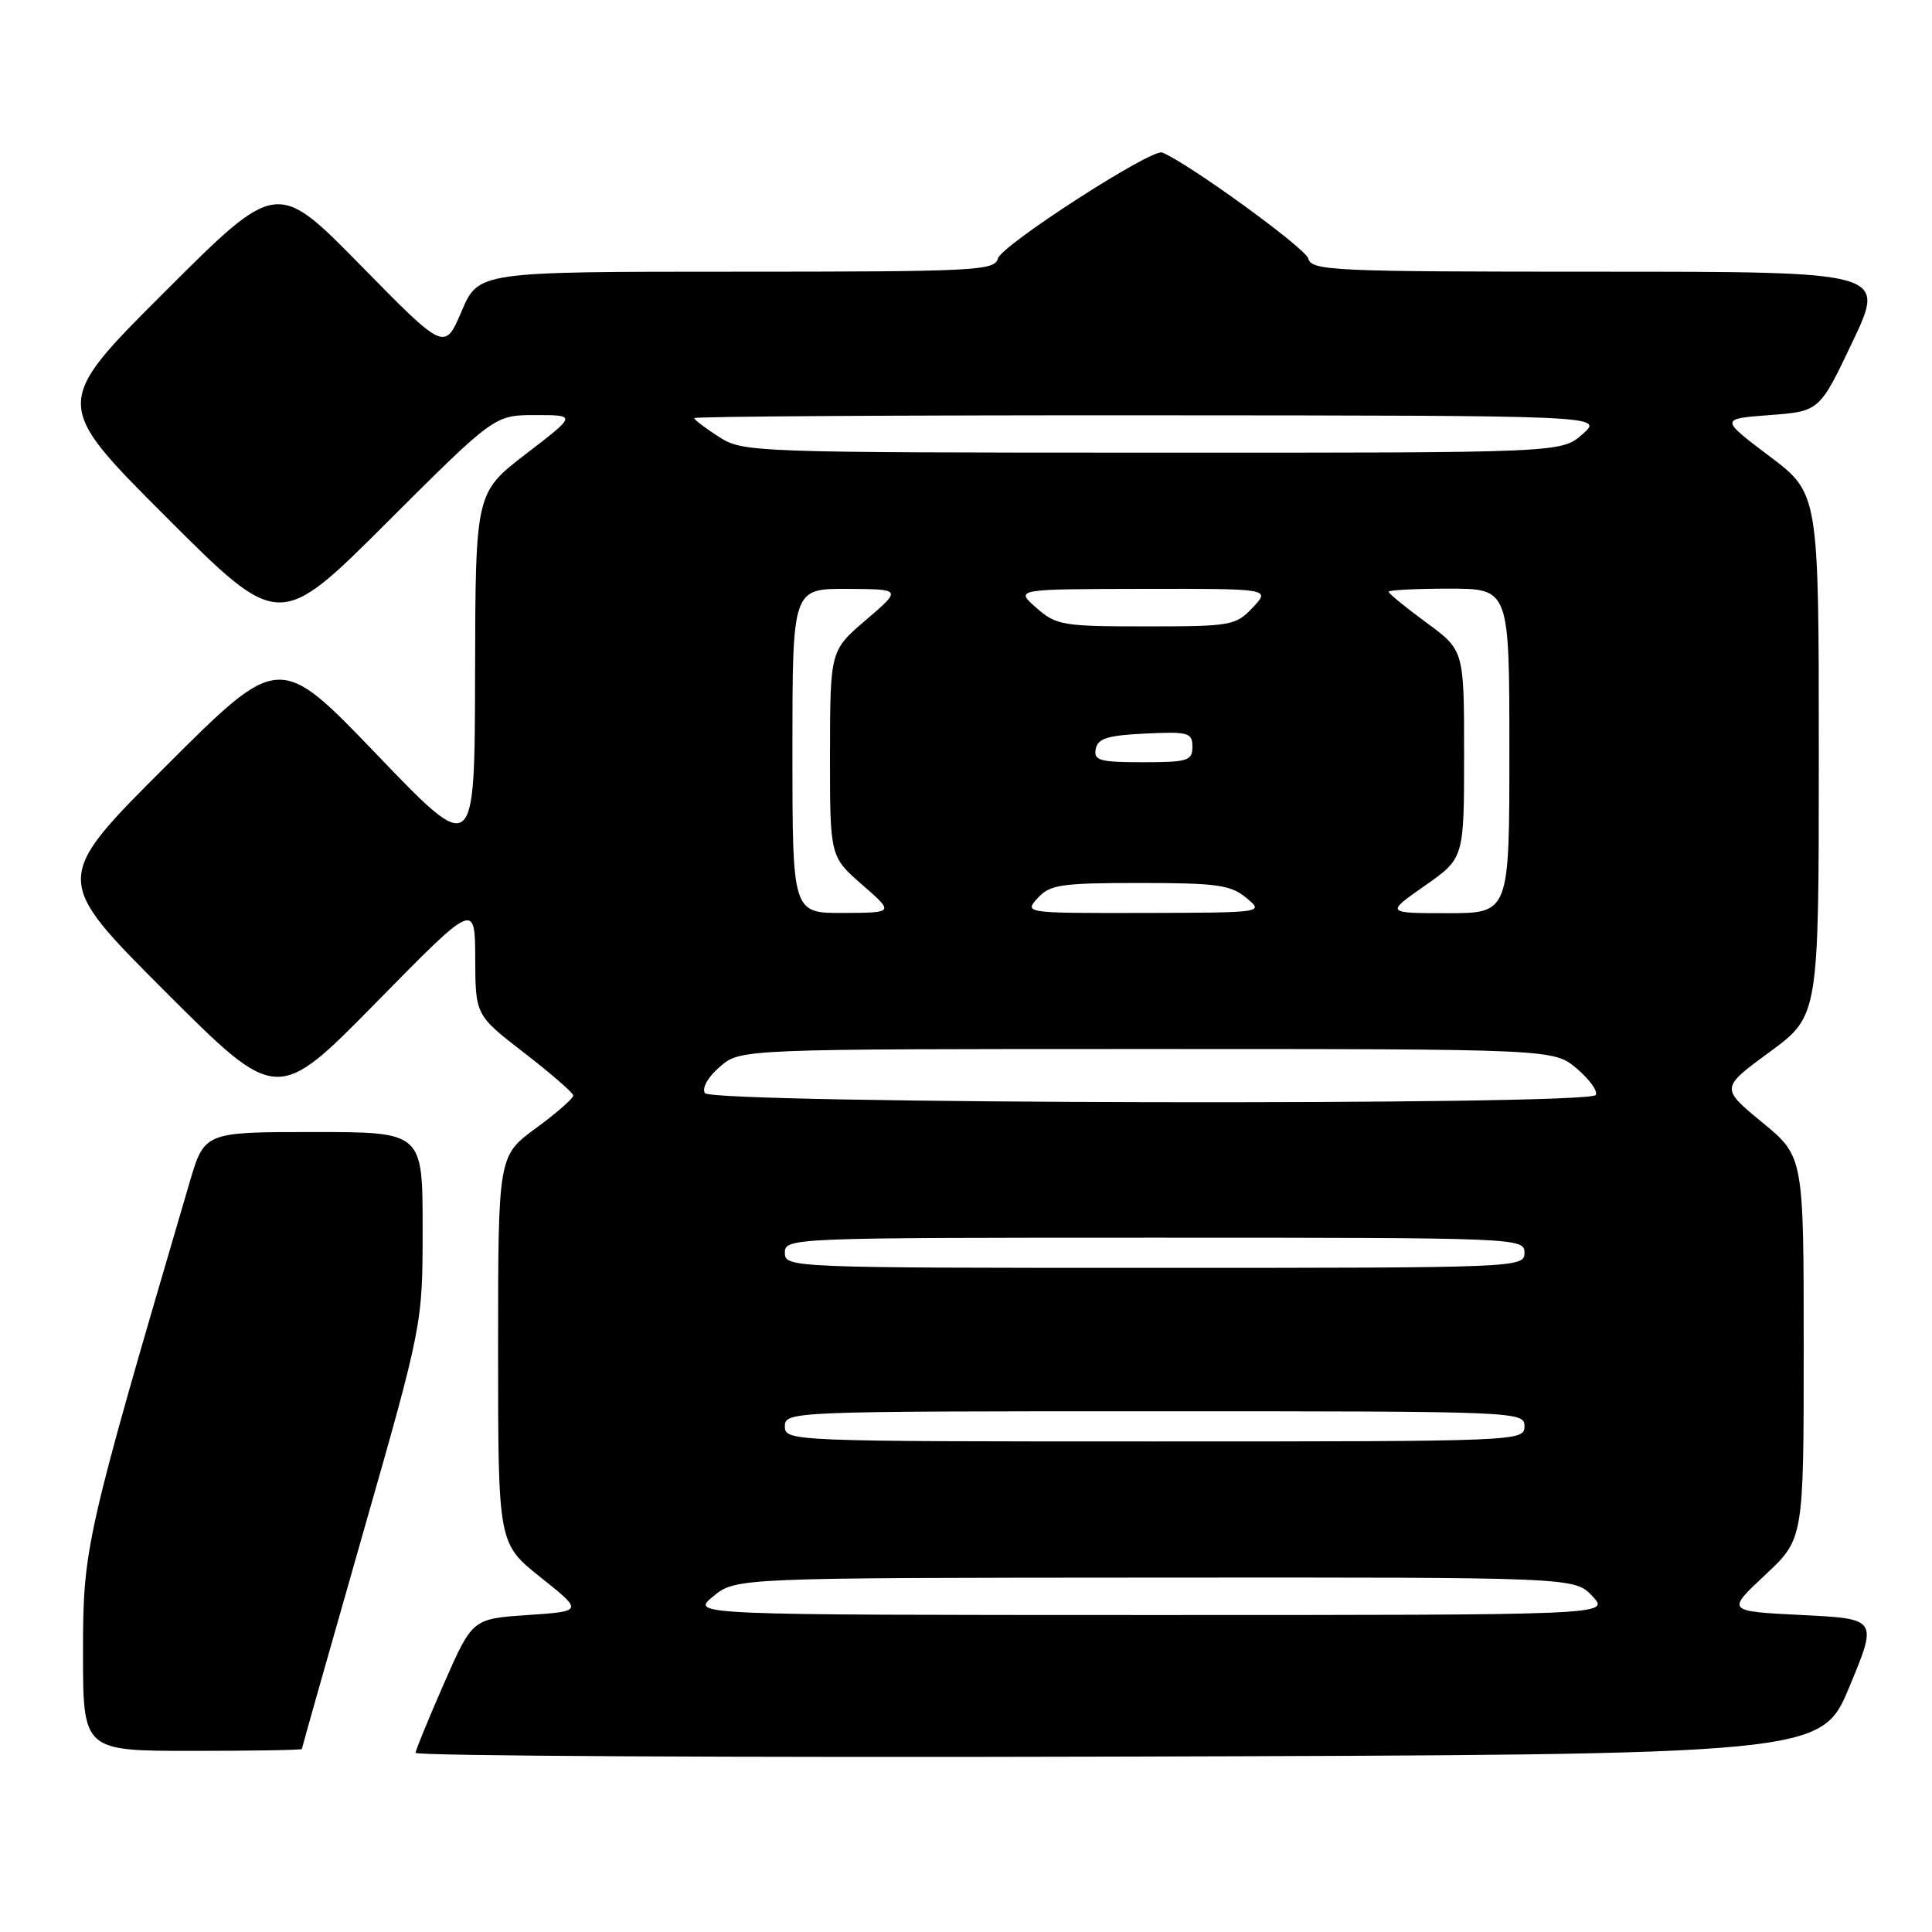 <?xml version="1.0" encoding="UTF-8" standalone="no"?>
<!DOCTYPE svg PUBLIC "-//W3C//DTD SVG 1.1//EN" "http://www.w3.org/Graphics/SVG/1.1/DTD/svg11.dtd" >
<svg xmlns="http://www.w3.org/2000/svg" xmlns:xlink="http://www.w3.org/1999/xlink" version="1.1" viewBox="0 0 256 256">
 <g >
 <path fill="currentColor"
d=" M 245.06 223.50 C 248.80 214.50 248.80 214.50 238.77 214.00 C 228.75 213.50 228.75 213.50 233.87 208.71 C 239.00 203.92 239.00 203.92 239.00 178.58 C 239.00 153.24 239.00 153.24 233.49 148.71 C 227.98 144.17 227.98 144.17 234.49 139.39 C 241.00 134.61 241.00 134.61 241.00 99.99 C 241.00 65.37 241.00 65.37 234.45 60.44 C 227.91 55.50 227.91 55.50 234.50 55.00 C 241.10 54.50 241.10 54.50 245.49 45.25 C 249.88 36.00 249.88 36.00 211.85 36.00 C 176.47 36.00 173.78 35.88 173.35 34.25 C 172.99 32.88 157.36 21.54 153.99 20.21 C 152.59 19.66 132.69 32.50 132.23 34.25 C 131.80 35.87 129.30 36.00 97.58 36.00 C 63.40 36.00 63.40 36.00 61.16 41.25 C 58.92 46.50 58.92 46.50 47.80 35.17 C 36.68 23.84 36.68 23.84 21.84 38.66 C 6.99 53.48 6.99 53.48 21.99 68.48 C 36.99 83.48 36.99 83.48 51.26 69.24 C 65.53 55.00 65.53 55.00 70.96 55.00 C 76.40 55.00 76.40 55.00 69.70 60.14 C 63.00 65.29 63.00 65.29 62.95 89.39 C 62.90 113.50 62.90 113.50 49.96 100.01 C 37.01 86.51 37.01 86.51 22.00 101.50 C 6.99 116.48 6.99 116.48 21.85 131.34 C 36.71 146.20 36.71 146.20 49.83 132.85 C 62.94 119.50 62.94 119.50 62.97 127.01 C 63.00 134.52 63.00 134.52 69.46 139.51 C 73.02 142.26 75.94 144.80 75.96 145.16 C 75.98 145.53 73.75 147.48 71.00 149.50 C 66.00 153.17 66.00 153.17 66.00 178.85 C 66.00 204.52 66.00 204.52 71.64 209.01 C 77.27 213.50 77.27 213.50 69.94 214.00 C 62.60 214.50 62.60 214.50 58.86 223.00 C 56.81 227.68 55.10 231.84 55.06 232.26 C 55.03 232.67 96.92 232.90 148.16 232.76 C 241.32 232.50 241.32 232.50 245.06 223.50 Z  M 40.00 231.75 C 40.00 231.61 43.60 218.90 48.00 203.50 C 56.00 175.50 56.00 175.50 56.00 162.75 C 56.00 150.00 56.00 150.00 41.54 150.00 C 27.08 150.00 27.08 150.00 25.10 156.75 C 11.28 203.81 11.00 205.04 11.00 218.95 C 11.00 232.00 11.00 232.00 25.50 232.00 C 33.48 232.00 40.00 231.89 40.00 231.75 Z  M 94.50 211.53 C 97.50 209.07 97.50 209.07 153.08 209.04 C 208.65 209.00 208.65 209.00 211.00 211.50 C 213.35 214.00 213.35 214.00 152.42 214.00 C 91.50 213.99 91.50 213.99 94.50 211.53 Z  M 104.00 189.00 C 104.00 187.03 104.67 187.00 153.00 187.00 C 201.33 187.00 202.00 187.03 202.00 189.00 C 202.00 190.97 201.33 191.00 153.00 191.00 C 104.67 191.00 104.00 190.97 104.00 189.00 Z  M 104.00 166.00 C 104.00 164.03 104.67 164.00 153.00 164.00 C 201.33 164.00 202.00 164.03 202.00 166.00 C 202.00 167.97 201.33 168.00 153.00 168.00 C 104.67 168.00 104.00 167.97 104.00 166.00 Z  M 93.40 144.84 C 92.98 144.17 93.83 142.68 95.40 141.34 C 98.11 139.00 98.11 139.00 151.98 139.00 C 205.85 139.00 205.85 139.00 208.93 141.59 C 210.62 143.02 211.75 144.59 211.44 145.09 C 210.55 146.53 94.29 146.28 93.40 144.84 Z  M 105.00 99.50 C 105.00 78.00 105.00 78.00 112.25 78.03 C 119.50 78.07 119.50 78.07 114.75 82.14 C 110.00 86.21 110.00 86.21 109.98 99.85 C 109.97 113.50 109.97 113.50 114.23 117.22 C 118.50 120.94 118.50 120.94 111.75 120.97 C 105.00 121.00 105.00 121.00 105.00 99.50 Z  M 137.50 119.00 C 139.11 117.22 140.58 117.00 151.04 117.00 C 161.25 117.00 163.09 117.26 165.14 118.97 C 167.50 120.93 167.50 120.93 151.60 120.97 C 135.75 121.00 135.70 120.99 137.50 119.00 Z  M 188.80 117.36 C 194.00 113.72 194.00 113.72 194.00 99.94 C 194.00 86.17 194.00 86.17 189.00 82.50 C 186.25 80.48 184.00 78.64 184.00 78.41 C 184.00 78.19 187.60 78.00 192.00 78.00 C 200.00 78.00 200.00 78.00 200.00 99.50 C 200.00 121.00 200.00 121.00 191.80 121.00 C 183.60 121.00 183.60 121.00 188.80 117.36 Z  M 145.19 99.25 C 145.45 97.85 146.75 97.44 151.76 97.20 C 157.48 96.93 158.00 97.08 158.00 98.95 C 158.00 100.81 157.38 101.00 151.43 101.00 C 145.71 101.00 144.90 100.77 145.19 99.25 Z  M 137.31 80.53 C 134.50 78.06 134.50 78.06 151.42 78.03 C 168.35 78.00 168.35 78.00 166.00 80.50 C 163.75 82.89 163.14 83.00 151.88 83.00 C 140.79 83.00 139.95 82.86 137.31 80.53 Z  M 95.25 57.88 C 93.46 56.74 92.00 55.62 92.00 55.40 C 92.00 55.18 119.11 55.01 152.25 55.03 C 212.50 55.06 212.50 55.06 209.69 57.53 C 206.89 60.00 206.89 60.00 152.69 59.98 C 99.52 59.97 98.44 59.93 95.25 57.88 Z "/>
</g>
</svg>
